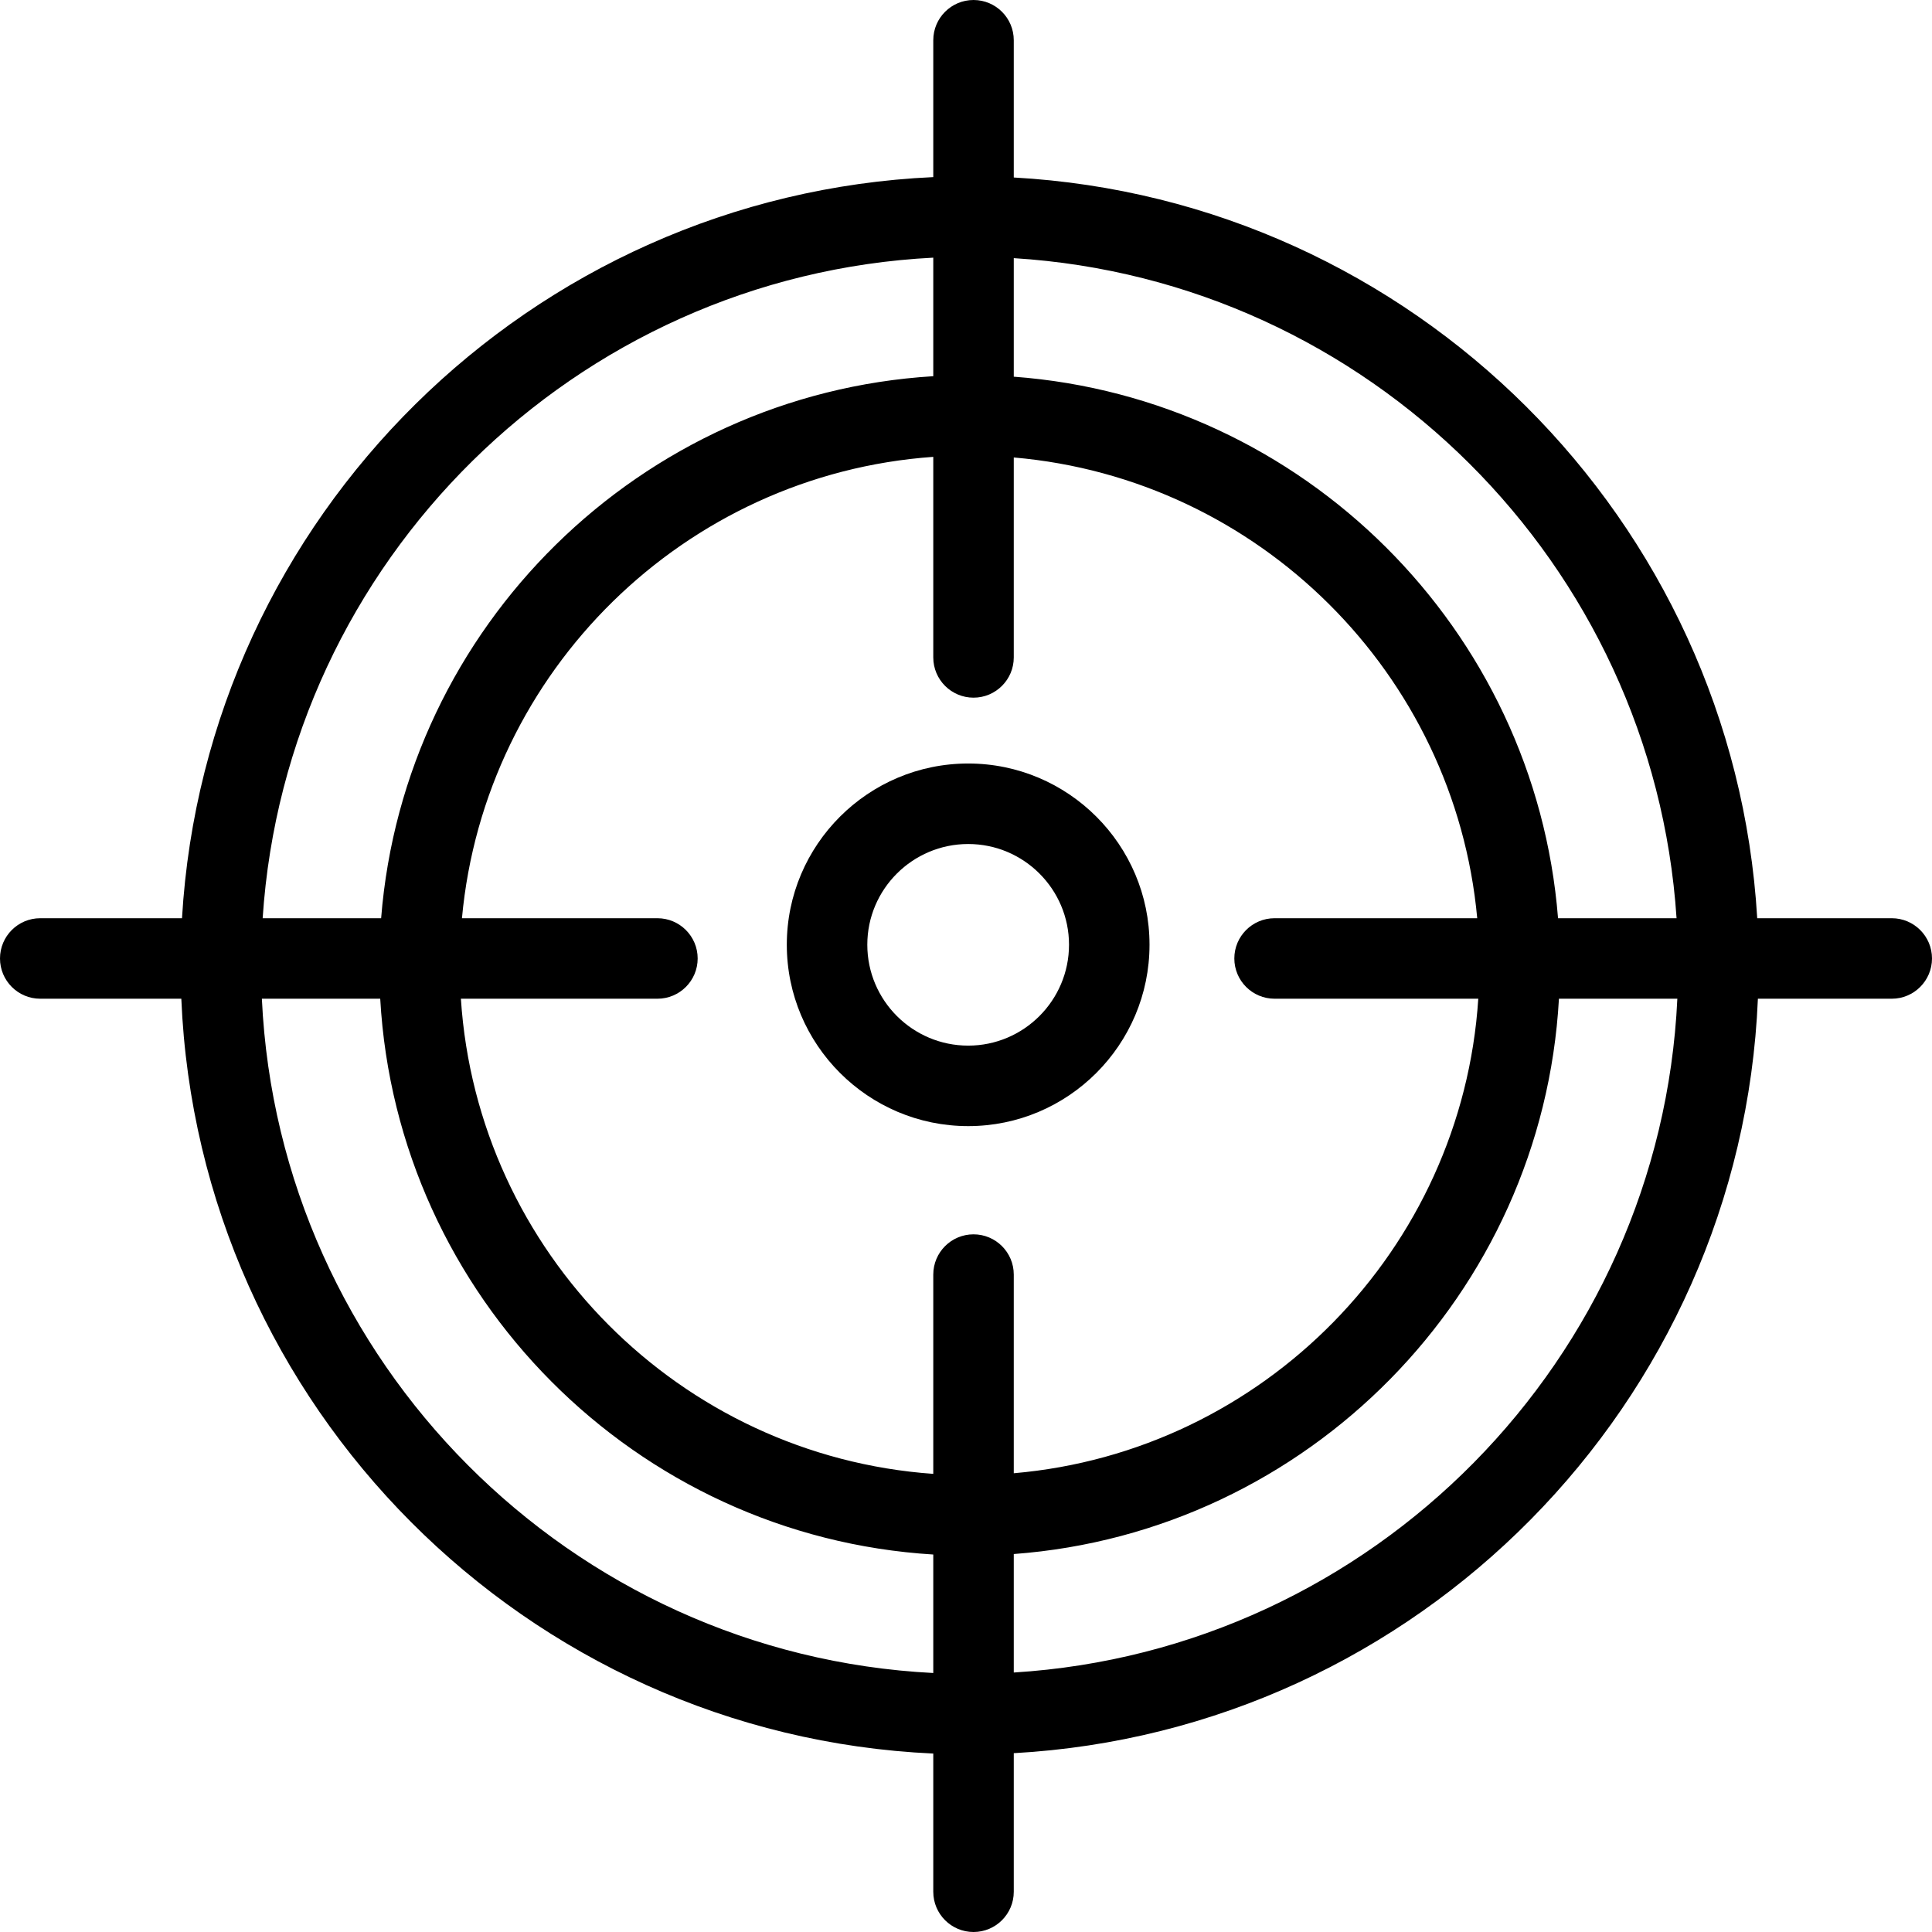 <?xml version="1.0" encoding="iso-8859-1"?>
<!-- Generator: Adobe Illustrator 19.0.0, SVG Export Plug-In . SVG Version: 6.00 Build 0)  -->
<svg version="1.1" id="Layer_1" xmlns="http://www.w3.org/2000/svg" xmlns:xlink="http://www.w3.org/1999/xlink" x="0px" y="0px"
	 viewBox="0 0 480 480" style="enable-background:new 0 0 480 480;" xml:space="preserve">
<g>
	<g>
		<g>
			<path d="M470,228.13h-33.425c-5.852-99.045-85.567-178.541-184.706-184.032V10c0-5.523-4.477-10-10-10s-10,4.477-10,10v34.002
				C131.829,48.565,51.107,128.445,45.217,228.13H10c-5.523,0-10,4.477-10,10s4.477,10,10,10h35.048
				c4.248,101.27,85.656,182.921,186.821,187.537V470c0,5.523,4.477,10,10,10s10-4.477,10-10v-34.429
				c100.26-5.555,180.655-86.814,184.875-187.441H470c5.523,0,10-4.477,10-10C480,232.607,475.523,228.13,470,228.13z
				 M251.869,64.137c88.106,5.44,158.87,75.981,164.666,163.993H387.09c-5.688-71.799-63.319-129.206-135.221-134.543V64.137z
				 M231.869,64.015v29.45c-72.812,4.448-131.438,62.228-137.178,134.665H65.257C71.096,139.478,142.858,68.539,231.869,64.015z
				 M231.869,415.653c-90.136-4.581-162.591-77.282-166.808-167.523h29.405c4.159,74.035,63.466,133.568,137.403,138.087V415.653z
				 M241.869,306.667c-5.523,0-10,4.477-10,10v49.511c-62.904-4.457-113.26-55.044-117.363-118.048h48.827c5.523,0,10-4.477,10-10
				c0-5.523-4.477-10-10-10H114.77c5.646-61.401,55.321-110.25,117.099-114.626v49.829c0,5.523,4.477,10,10,10
				c5.523,0,10-4.477,10-10v-49.675c60.865,5.242,109.557,53.71,115.143,114.472h-50.346c-5.523,0-10,4.477-10,10
				c0,5.523,4.477,10,10,10h50.61c-4.06,62.359-53.42,112.553-115.407,117.895v-49.358
				C251.869,311.144,247.392,306.667,241.869,306.667z M251.869,415.532v-29.437c73.023-5.422,131.324-64.572,135.446-137.965
				h29.416C412.544,337.727,341.097,410.021,251.869,415.532z"/>
			<path d="M285.594,234.715c0-24.825-20.208-45.023-45.046-45.023c-24.851,0-45.068,20.197-45.068,45.023
				c0,24.85,20.218,45.066,45.068,45.066C265.386,279.781,285.594,259.564,285.594,234.715z M240.548,259.782
				c-13.823,0-25.068-11.245-25.068-25.066c0-13.798,11.246-25.023,25.068-25.023c13.811,0,25.046,11.225,25.046,25.023
				C265.594,248.537,254.358,259.782,240.548,259.782z"/>
		</g>
	</g>
</g>
<g>
</g>
<g>
</g>
<g>
</g>
<g>
</g>
<g>
</g>
<g>
</g>
<g>
</g>
<g>
</g>
<g>
</g>
<g>
</g>
<g>
</g>
<g>
</g>
<g>
</g>
<g>
</g>
<g>
</g>
</svg>
